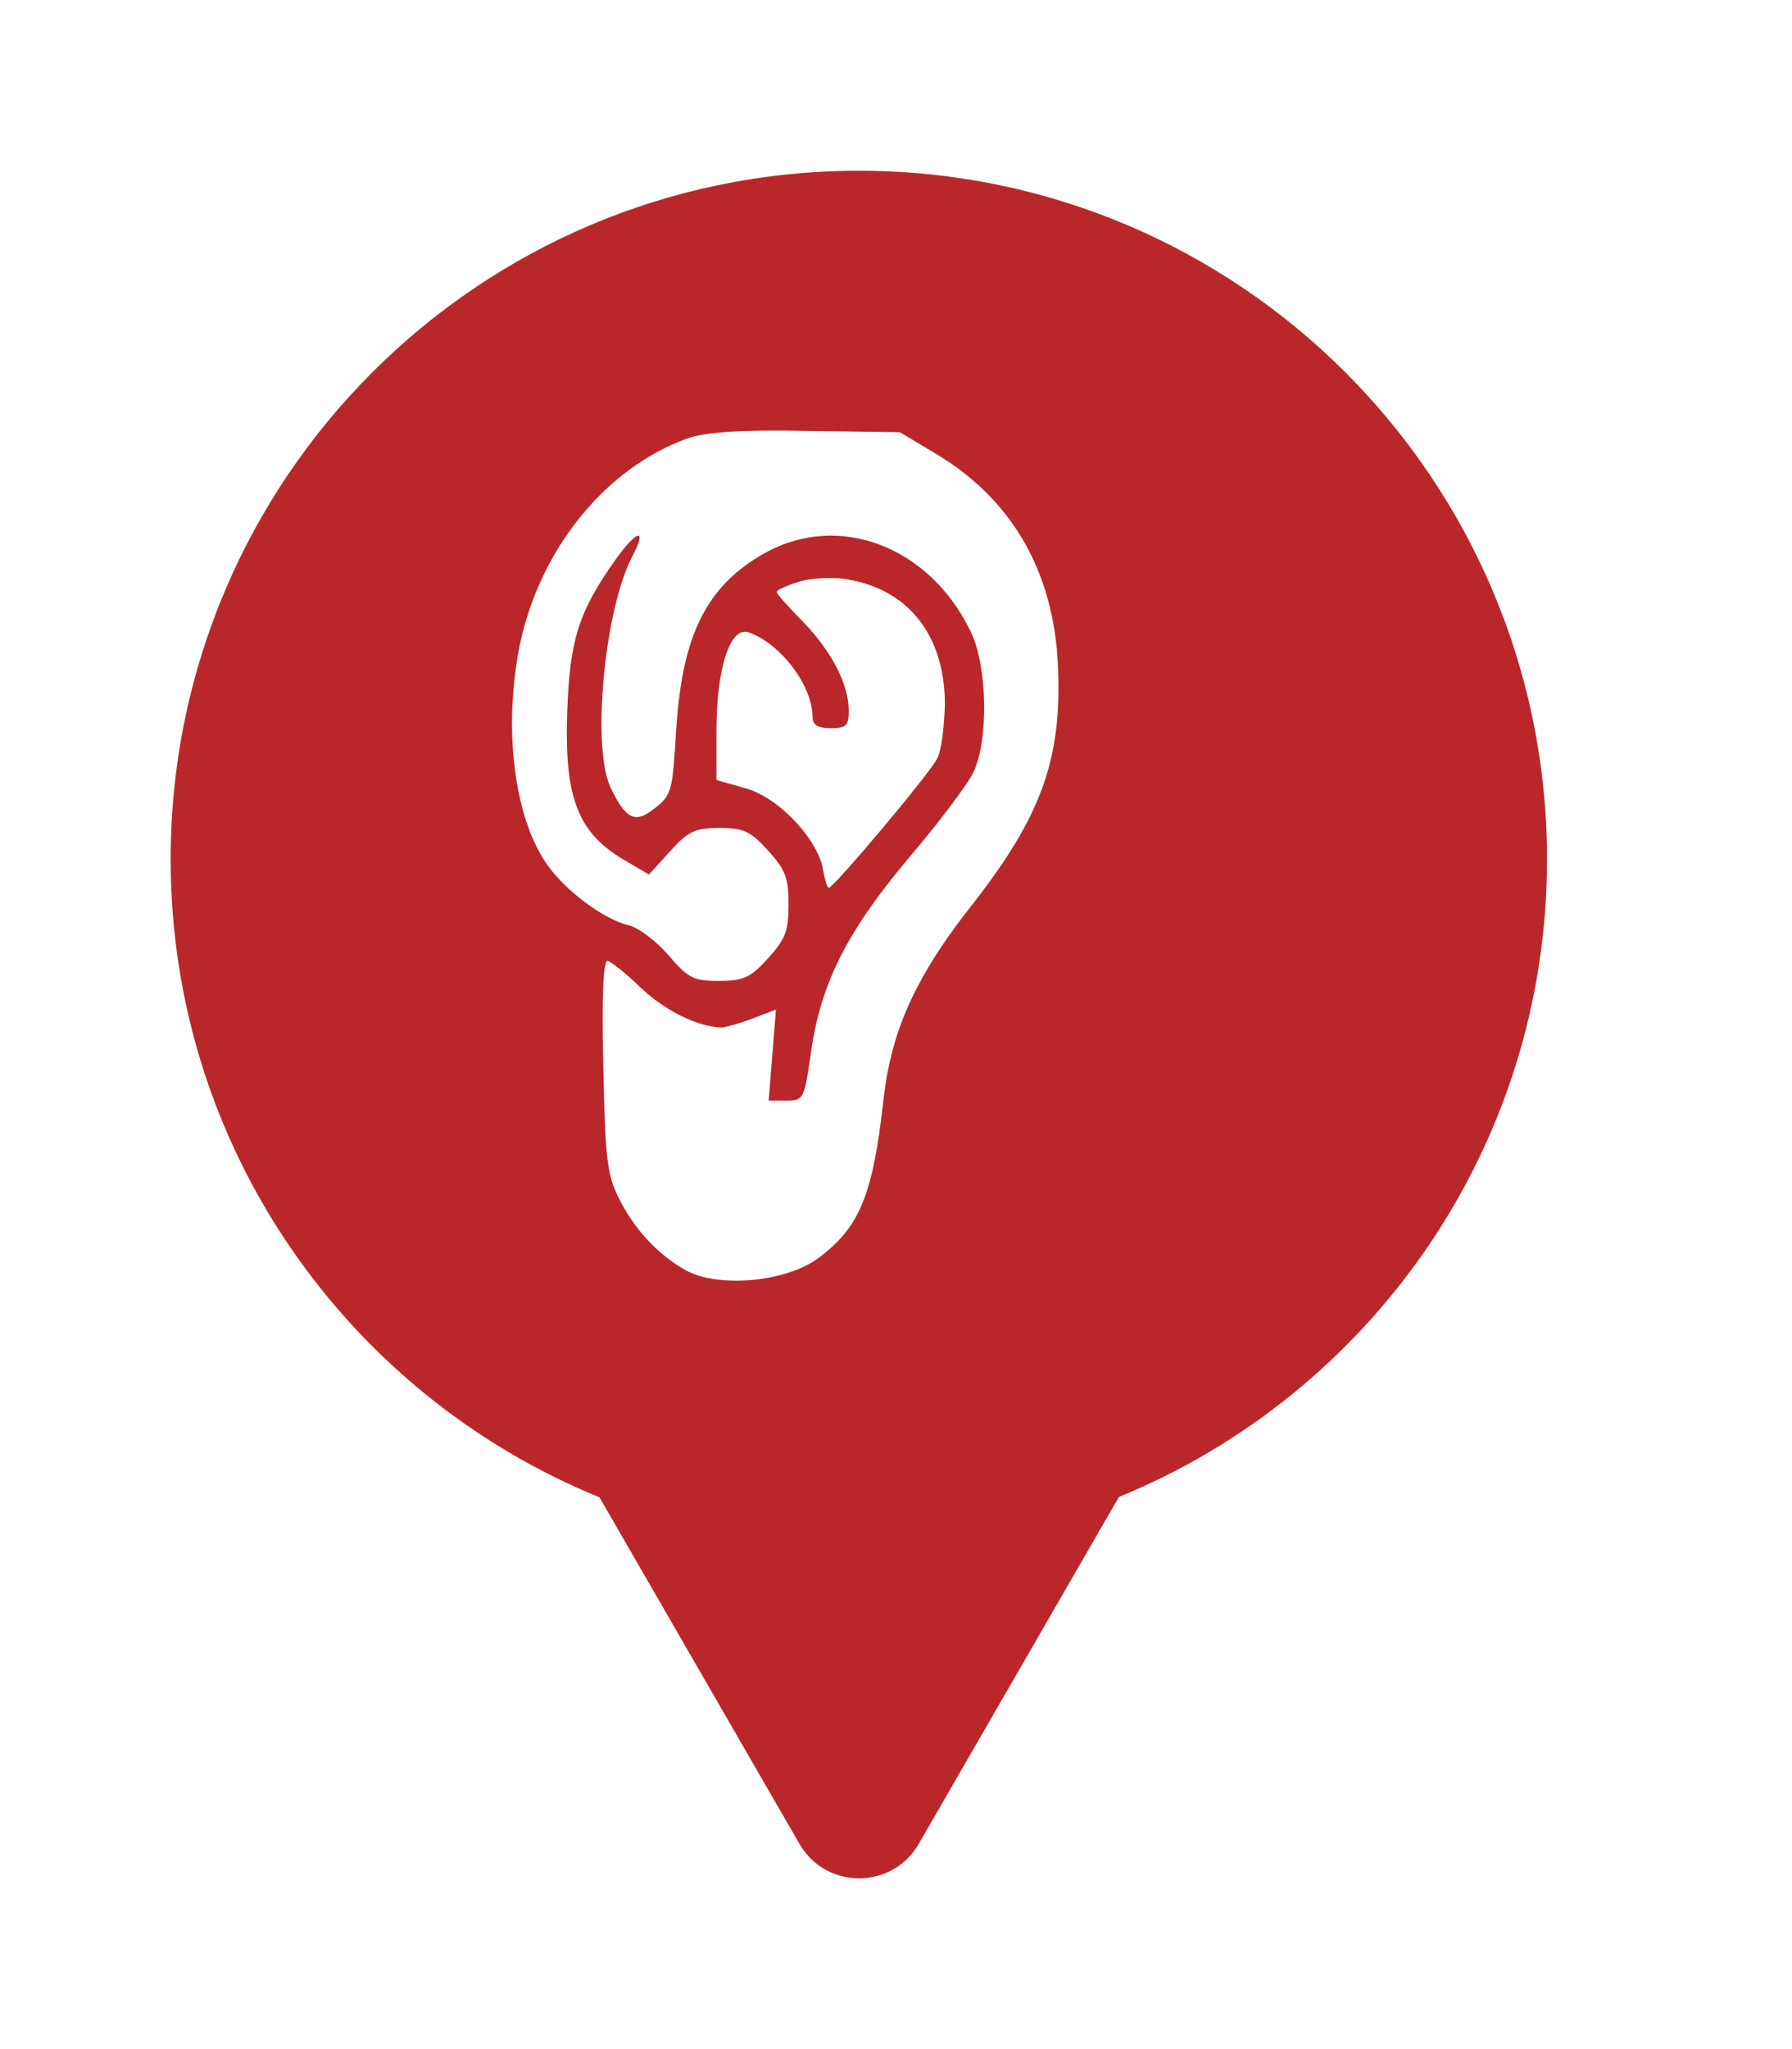 <svg xmlns="http://www.w3.org/2000/svg" viewBox="0 0 21 24" height="24" width="21"><title>hearing_aids.svg</title><rect fill="none" x="0" y="0" width="21" height="24"></rect><path fill="#ba272a" transform="translate(2 2)" d="M11.112 15.533C14.055 14.331 16.129 11.44 16.129 8.064C16.129 3.611 12.519 0 8.064 0C3.61 0 0 3.611 0 8.064C0 11.443 2.078 14.336 5.025 15.537L7.369 19.597C7.68 20.134 8.455 20.134 8.766 19.597L11.112 15.533ZM4.069 5.672C4.273 4.496 5.063 3.491 6.063 3.132C6.269 3.062 6.684 3.031 7.452 3.047L8.545 3.062L8.988 3.327C9.862 3.857 10.349 4.698 10.398 5.797C10.447 6.887 10.208 7.557 9.383 8.609C9.113 8.951 8.907 9.259 8.752 9.558C8.528 9.986 8.408 10.398 8.354 10.876C8.228 12.005 8.072 12.379 7.586 12.738C7.39 12.882 7.086 12.97 6.785 12.994C6.682 13.002 6.578 13.002 6.479 12.994C6.309 12.981 6.153 12.943 6.036 12.878C5.704 12.691 5.423 12.387 5.246 12.021C5.112 11.748 5.092 11.553 5.07 10.478C5.049 9.676 5.07 9.255 5.119 9.255C5.126 9.255 5.14 9.261 5.157 9.272L5.195 9.298L5.273 9.358C5.342 9.413 5.425 9.487 5.507 9.567C5.555 9.612 5.605 9.655 5.658 9.696C5.731 9.751 5.807 9.802 5.883 9.846C6.09 9.964 6.302 10.034 6.466 10.034C6.521 10.027 6.691 9.98 6.832 9.925L7.093 9.824L7.051 10.354L7.008 10.891H7.213C7.417 10.891 7.424 10.876 7.502 10.338C7.614 9.528 7.917 8.92 8.65 8.048C9.003 7.635 9.341 7.183 9.404 7.051C9.588 6.677 9.573 5.804 9.376 5.399C8.896 4.402 7.84 3.997 6.973 4.472C6.561 4.7 6.291 4.998 6.126 5.441C6.015 5.74 5.951 6.105 5.923 6.56C5.881 7.261 5.874 7.308 5.677 7.464C5.493 7.611 5.389 7.613 5.263 7.421C5.229 7.37 5.193 7.303 5.154 7.222C5.055 7.007 5.029 6.571 5.062 6.098C5.101 5.509 5.229 4.864 5.408 4.519C5.592 4.176 5.465 4.2 5.211 4.558C4.781 5.166 4.676 5.493 4.647 6.342C4.612 7.362 4.774 7.768 5.353 8.095L5.605 8.243L5.853 7.97C6.063 7.736 6.148 7.697 6.431 7.697C6.712 7.697 6.797 7.736 7.001 7.962C7.205 8.188 7.241 8.281 7.241 8.593C7.241 8.905 7.205 8.998 7.001 9.224C6.797 9.45 6.712 9.489 6.423 9.489C6.238 9.489 6.144 9.477 6.043 9.402C5.982 9.356 5.919 9.288 5.831 9.185C5.765 9.108 5.682 9.031 5.601 8.969C5.509 8.899 5.419 8.847 5.359 8.835C5.077 8.765 4.641 8.445 4.422 8.141C4.343 8.031 4.273 7.9 4.215 7.753C4.181 7.666 4.15 7.573 4.124 7.476C4.047 7.188 4.004 6.861 4 6.516C3.999 6.411 4.002 6.304 4.009 6.196C4.019 6.023 4.039 5.847 4.069 5.672ZM9.827 3.382C10.977 4.558 11.223 6.513 10.405 7.939C10.151 8.375 10.145 8.656 10.377 8.905C10.736 9.31 11.159 9.1 11.519 8.344C12.012 7.331 12.146 5.758 11.829 4.87C11.512 3.974 10.609 3.164 9.799 3.054L9.461 3L9.827 3.382ZM7.101 4.932C7.101 4.916 7.206 4.862 7.333 4.823C7.452 4.776 7.692 4.761 7.861 4.776C8.622 4.87 9.073 5.423 9.073 6.249C9.066 6.513 9.031 6.802 8.981 6.887C8.897 7.059 7.77 8.398 7.713 8.398C7.692 8.398 7.664 8.297 7.643 8.173C7.572 7.814 7.114 7.331 6.727 7.23L6.396 7.136V6.56C6.396 5.82 6.558 5.329 6.776 5.407C7.149 5.54 7.523 6.03 7.523 6.404C7.523 6.49 7.587 6.529 7.734 6.529C7.918 6.529 7.946 6.498 7.946 6.326C7.946 6.015 7.749 5.633 7.41 5.282C7.241 5.111 7.101 4.955 7.101 4.932Z"></path></svg>